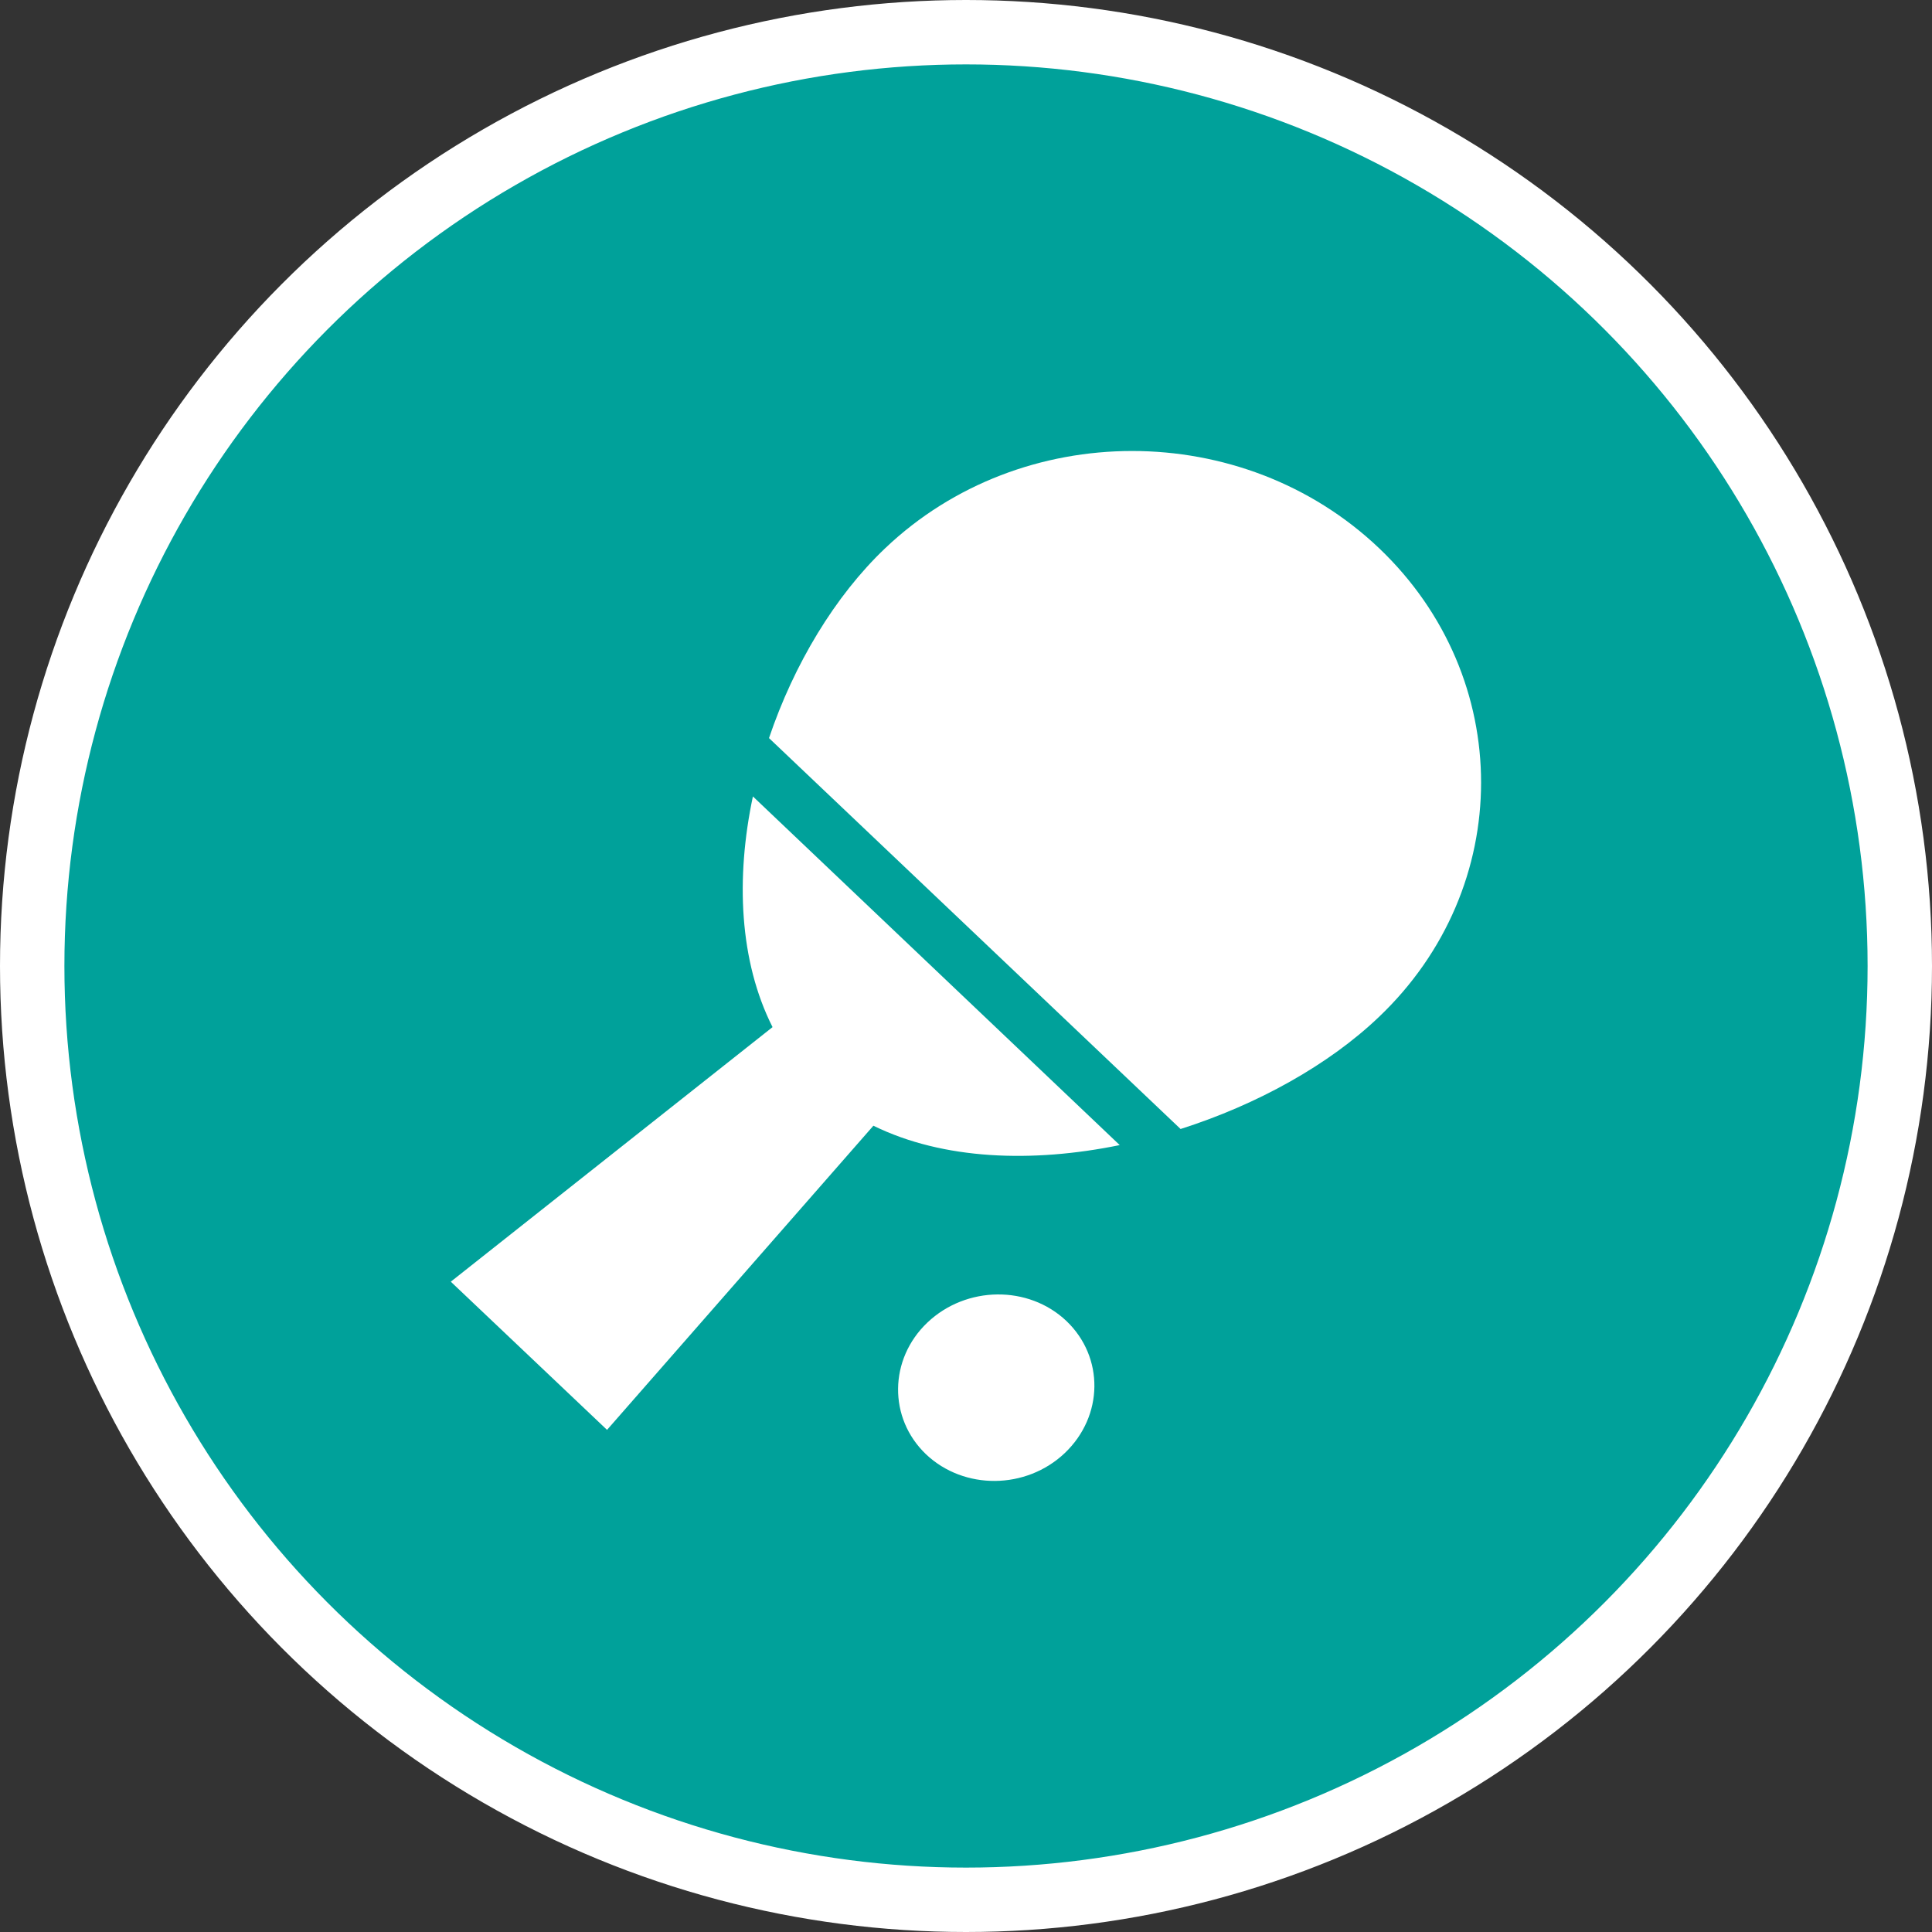 <?xml version="1.0" encoding="UTF-8" standalone="no"?>
<!-- Created with Inkscape (http://www.inkscape.org/) -->

<svg
   xmlns:dc="http://purl.org/dc/elements/1.1/"
   xmlns:cc="http://creativecommons.org/ns#"
   xmlns:rdf="http://www.w3.org/1999/02/22-rdf-syntax-ns#"
   xmlns:svg="http://www.w3.org/2000/svg"
   xmlns="http://www.w3.org/2000/svg"
   xmlns:xlink="http://www.w3.org/1999/xlink"
   xmlns:sodipodi="http://sodipodi.sourceforge.net/DTD/sodipodi-0.dtd"
   xmlns:inkscape="http://www.inkscape.org/namespaces/inkscape"
   width="30px"
   height="30px"
   version="1.1"
   id="svg8"
   inkscape:version="0.92.4 5da689c313, 2019-01-14"
   sodipodi:docname="container.svg">
  <rect width="100%" height="100%" fill="#333333" stroke="none"/>
  <defs
     id="defs2" />
  <sodipodi:namedview
     id="base"
     pagecolor="#ffffff"
     bordercolor="#666666"
     borderopacity="1.0"
     inkscape:pageopacity="0.0"
     inkscape:pageshadow="2"
     inkscape:zoom="13.049334"
     inkscape:cx="18.679046"
     inkscape:cy="12.165829"
     inkscape:document-units="px"
     inkscape:current-layer="layer1"
     showgrid="false"
     inkscape:snap-page="false"
     units="px"
     inkscape:window-width="1884"
     inkscape:window-height="1061"
     inkscape:window-x="0"
     inkscape:window-y="0"
     inkscape:window-maximized="1"
     fit-margin-top="0"
     fit-margin-left="0"
     fit-margin-right="0"
     fit-margin-bottom="0" />
    <circle
       style="color:#000000;clip-rule:nonzero;display:inline;overflow:visible;visibility:visible;opacity:1;isolation:auto;mix-blend-mode:normal;color-interpolation:sRGB;color-interpolation-filters:linearRGB;solid-color:#000000;solid-opacity:1;vector-effect:none;fill:#00a19a;fill-opacity:1;fill-rule:evenodd;stroke:#ffffff;stroke-width:1;stroke-linecap:butt;stroke-linejoin:miter;stroke-miterlimit:4;stroke-dasharray:none;stroke-dashoffset:0;stroke-opacity:1;marker:none;color-rendering:auto;image-rendering:auto;shape-rendering:auto;text-rendering:auto;enable-background:accumulate"
       id="path815"
       cx="15"
       cy="15"
       r="14.5" />
<g transform="translate(7,7)"><g id="surface1">
<path style=" stroke:none;fill-rule:nonzero;fill:#FFFFFF;fill-opacity:1;" d="M 14.414 1.512 C 12.297 -0.5 8.863 -0.5 6.746 1.512 C 5.965 2.254 5.328 3.316 4.941 4.461 L 11.332 10.531 C 12.523 10.152 13.633 9.535 14.41 8.793 C 16.527 6.781 16.527 3.523 14.414 1.512 Z M 14.414 1.512 "/>
<path style=" stroke:none;fill-rule:nonzero;fill:#FFFFFF;fill-opacity:1;" d="M 4.996 8.949 L 0 12.902 C 0.051 12.949 2.371 15.152 2.426 15.203 L 6.562 10.48 C 7.645 11.012 9.031 11.059 10.387 10.781 L 4.691 5.367 C 4.422 6.637 4.48 7.926 4.996 8.949 Z M 4.996 8.949 "/>
<path style=" stroke:none;fill-rule:nonzero;fill:#FFFFFF;fill-opacity:1;" d="M 7.402 13.535 C 6.801 14.105 6.793 15.023 7.379 15.582 C 7.969 16.141 8.934 16.133 9.535 15.562 C 10.137 14.988 10.148 14.074 9.559 13.512 C 8.969 12.953 8.004 12.965 7.402 13.535 Z M 7.402 13.535 "/>
</g>
</g>
</svg>
